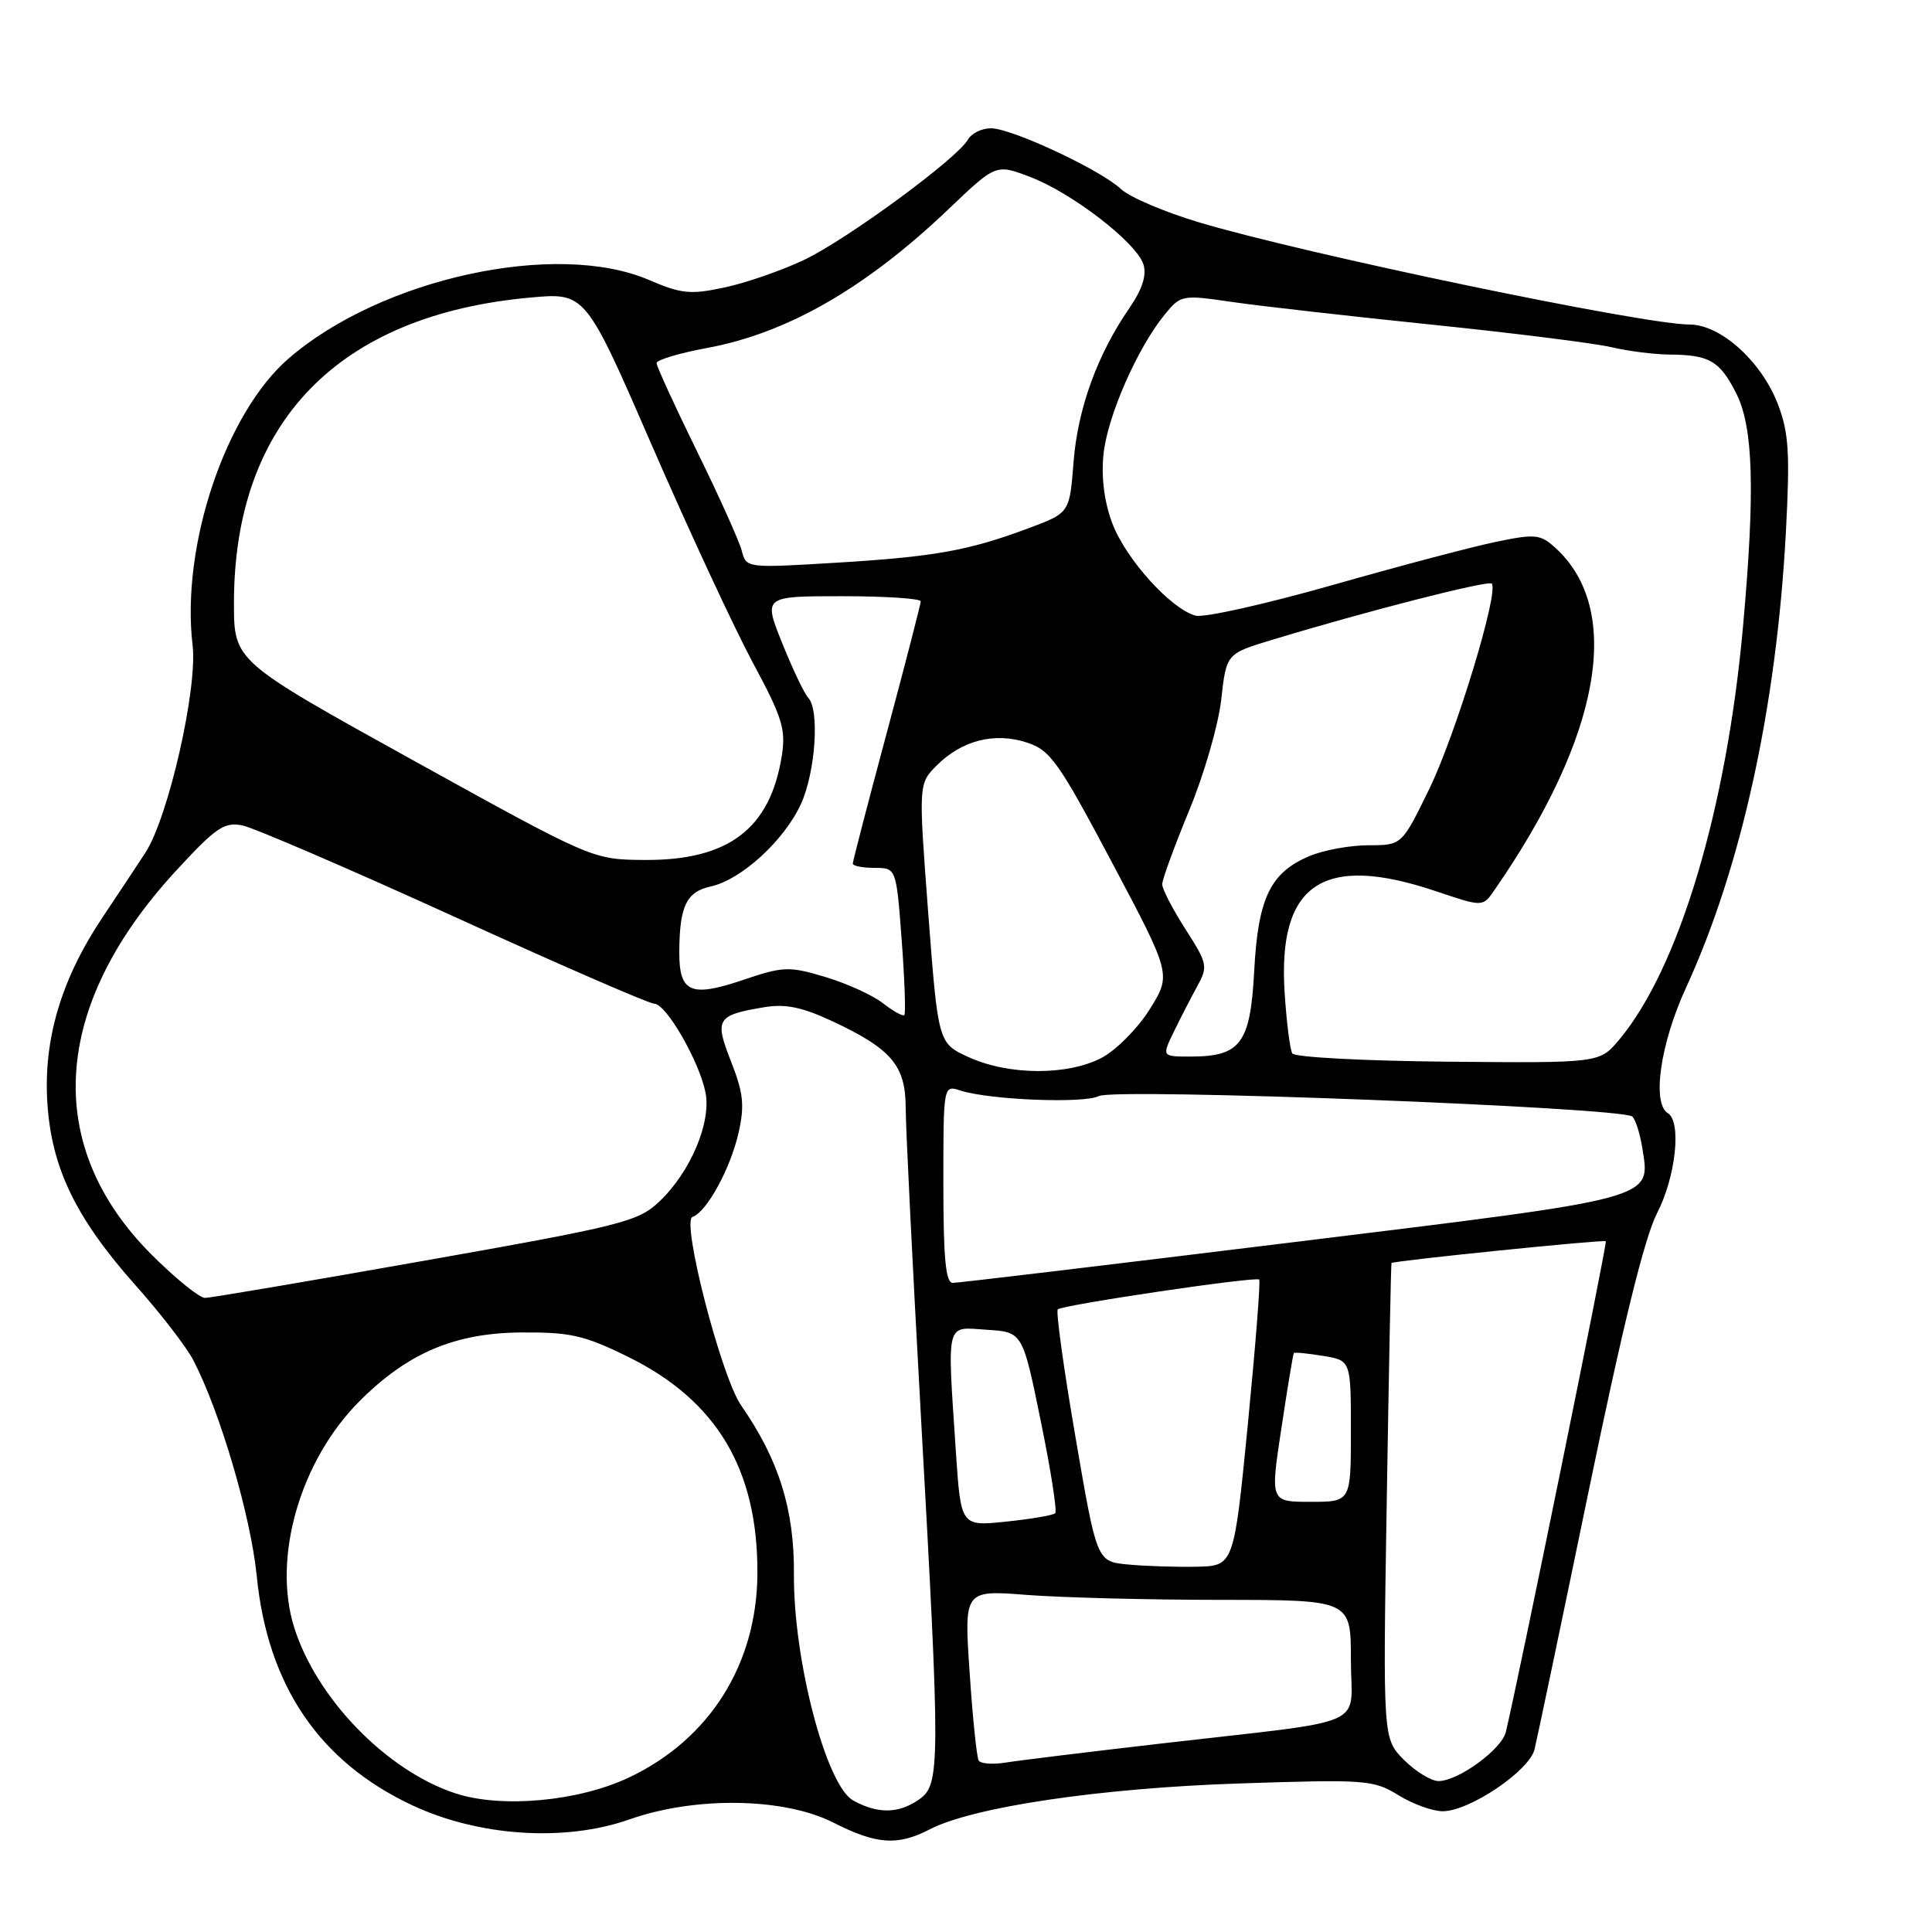 <?xml version="1.0" encoding="UTF-8" standalone="no"?>
<!DOCTYPE svg PUBLIC "-//W3C//DTD SVG 1.1//EN" "http://www.w3.org/Graphics/SVG/1.1/DTD/svg11.dtd" >
<svg xmlns="http://www.w3.org/2000/svg" xmlns:xlink="http://www.w3.org/1999/xlink" version="1.1" viewBox="0 0 256 256">
 <g >
 <path fill="currentColor"
d=" M 123.21 242.39 C 128.95 239.43 145.76 236.93 164.17 236.32 C 181.00 235.76 182.00 235.84 185.29 237.87 C 187.18 239.04 189.83 240.00 191.17 240.00 C 194.69 240.00 202.62 234.67 203.33 231.81 C 203.66 230.49 206.90 215.03 210.53 197.46 C 215.01 175.75 217.91 163.98 219.56 160.77 C 222.05 155.95 222.84 148.64 221.00 147.50 C 218.86 146.18 220.00 138.28 223.40 130.89 C 230.75 114.89 235.40 93.67 236.64 70.49 C 237.19 60.06 237.03 57.36 235.59 53.58 C 233.41 47.89 228.00 43.00 223.87 43.00 C 217.73 43.00 172.91 33.66 158.87 29.46 C 154.33 28.10 149.69 26.13 148.56 25.07 C 145.81 22.49 134.06 17.00 131.30 17.00 C 130.09 17.00 128.72 17.67 128.26 18.49 C 126.86 21.00 112.18 31.77 106.50 34.46 C 103.56 35.85 98.83 37.49 96.01 38.09 C 91.50 39.06 90.28 38.94 86.00 37.10 C 73.75 31.83 50.57 36.86 38.28 47.47 C 29.88 54.71 23.96 72.36 25.52 85.50 C 26.20 91.20 22.32 108.26 19.28 112.96 C 18.30 114.47 15.73 118.35 13.57 121.58 C 8.09 129.78 5.72 137.80 6.28 146.21 C 6.85 154.81 10.05 161.40 17.95 170.30 C 21.28 174.03 24.73 178.51 25.63 180.26 C 29.19 187.13 33.23 200.92 34.02 208.83 C 35.46 223.35 42.31 233.44 54.63 239.21 C 63.48 243.35 74.86 244.09 83.41 241.08 C 92.14 238.00 103.88 238.19 110.42 241.50 C 116.15 244.41 118.93 244.61 123.21 242.39 Z  M 113.05 238.57 C 109.47 236.59 105.11 219.95 105.20 208.56 C 105.26 200.00 103.20 193.42 98.19 186.20 C 95.56 182.41 90.24 161.75 91.76 161.25 C 93.63 160.62 96.81 154.81 97.87 150.07 C 98.68 146.48 98.50 144.82 96.88 140.69 C 94.65 135.03 94.95 134.52 101.21 133.47 C 104.04 132.99 106.23 133.43 110.23 135.29 C 118.12 138.97 120.00 141.18 120.01 146.79 C 120.01 149.38 120.91 167.47 121.99 187.00 C 124.62 234.11 124.61 236.46 121.78 238.44 C 119.08 240.33 116.31 240.38 113.05 238.57 Z  M 60.35 237.63 C 51.23 234.64 41.93 225.06 38.97 215.61 C 36.07 206.35 39.79 193.51 47.65 185.65 C 54.02 179.28 60.25 176.63 69.02 176.56 C 75.57 176.51 77.40 176.92 83.23 179.79 C 94.97 185.57 100.43 194.71 100.36 208.50 C 100.30 220.52 94.03 230.47 83.34 235.53 C 76.64 238.70 66.44 239.63 60.35 237.63 Z  M 186.04 233.20 C 183.24 230.39 183.24 230.39 183.75 198.95 C 184.03 181.65 184.31 167.44 184.38 167.36 C 184.63 167.06 212.51 164.22 212.78 164.47 C 213.00 164.67 201.32 222.00 199.53 229.50 C 198.98 231.80 193.22 236.00 190.61 236.00 C 189.64 236.00 187.58 234.74 186.04 233.20 Z  M 129.68 233.28 C 129.42 232.85 128.88 227.59 128.48 221.59 C 127.74 210.68 127.74 210.68 136.12 211.34 C 140.73 211.69 152.26 211.99 161.75 211.99 C 179.00 212.00 179.00 212.00 179.00 219.91 C 179.00 229.13 182.09 227.76 154.00 231.01 C 144.38 232.12 135.07 233.26 133.33 233.54 C 131.58 233.83 129.94 233.71 129.68 233.28 Z  M 149.41 207.30 C 145.33 206.90 145.33 206.90 142.51 190.44 C 140.95 181.39 139.90 173.77 140.16 173.50 C 140.76 172.91 166.37 169.11 166.85 169.55 C 167.04 169.72 166.36 178.33 165.35 188.68 C 163.50 207.50 163.50 207.50 158.50 207.60 C 155.75 207.65 151.66 207.52 149.41 207.30 Z  M 126.66 192.38 C 125.50 174.79 125.24 175.84 130.75 176.20 C 135.50 176.50 135.50 176.50 137.90 188.26 C 139.23 194.73 140.09 200.24 139.82 200.51 C 139.56 200.78 136.63 201.28 133.33 201.62 C 127.32 202.25 127.32 202.25 126.66 192.38 Z  M 169.79 189.25 C 170.60 183.89 171.34 179.40 171.44 179.28 C 171.53 179.16 173.27 179.33 175.30 179.66 C 179.00 180.26 179.00 180.26 179.00 189.63 C 179.00 199.00 179.00 199.00 173.66 199.00 C 168.31 199.00 168.31 199.00 169.79 189.25 Z  M 20.08 166.24 C 5.68 151.84 6.80 133.42 23.15 115.57 C 28.58 109.66 29.69 108.89 32.11 109.37 C 33.63 109.68 46.26 115.12 60.18 121.46 C 74.09 127.81 86.03 133.00 86.70 133.00 C 88.25 133.00 92.60 140.51 93.47 144.70 C 94.30 148.70 91.48 155.36 87.28 159.29 C 84.53 161.87 82.24 162.45 56.40 167.02 C 41.06 169.74 27.90 171.97 27.17 171.98 C 26.44 171.99 23.25 169.41 20.08 166.24 Z  M 125.00 156.88 C 125.00 143.77 125.00 143.77 127.25 144.50 C 131.13 145.75 143.66 146.25 145.62 145.23 C 147.73 144.14 214.94 146.73 216.29 147.95 C 216.72 148.35 217.31 150.21 217.61 152.09 C 218.69 158.98 219.91 158.64 171.44 164.59 C 147.27 167.56 126.94 169.99 126.25 169.99 C 125.31 170.00 125.00 166.72 125.00 156.88 Z  M 128.40 140.10 C 124.31 138.24 124.31 138.24 123.00 121.04 C 121.70 103.85 121.70 103.85 124.13 101.42 C 127.45 98.10 131.76 97.00 136.04 98.38 C 139.17 99.39 140.24 100.89 147.36 114.31 C 155.21 129.12 155.21 129.12 152.36 133.71 C 150.79 136.23 147.93 139.12 146.02 140.14 C 141.53 142.53 133.73 142.51 128.40 140.10 Z  M 171.24 139.59 C 170.93 139.08 170.47 135.45 170.22 131.52 C 169.29 117.08 175.31 113.05 190.27 118.09 C 196.47 120.18 196.47 120.18 197.98 118.00 C 212.14 97.60 215.14 80.77 206.06 72.56 C 204.11 70.79 203.41 70.72 198.21 71.80 C 195.07 72.45 185.30 75.03 176.51 77.54 C 167.71 80.04 159.59 81.86 158.45 81.58 C 155.22 80.76 149.22 74.15 147.40 69.38 C 146.34 66.59 145.91 63.33 146.21 60.27 C 146.70 55.25 150.68 46.15 154.33 41.68 C 156.46 39.08 156.63 39.04 163.24 40.01 C 166.95 40.55 178.88 41.90 189.74 43.02 C 200.61 44.14 211.30 45.48 213.50 46.00 C 215.70 46.52 219.15 46.96 221.17 46.98 C 226.49 47.01 227.86 47.80 230.04 52.08 C 232.33 56.56 232.58 64.97 230.96 83.00 C 228.79 107.23 222.45 128.37 214.52 137.80 C 211.94 140.86 211.94 140.86 191.87 140.68 C 180.84 140.58 171.56 140.09 171.24 139.59 Z  M 155.52 136.75 C 156.39 134.96 157.78 132.25 158.63 130.71 C 160.08 128.06 160.01 127.69 157.08 123.12 C 155.39 120.48 154.00 117.81 154.00 117.17 C 154.00 116.54 155.61 112.14 157.57 107.39 C 159.54 102.64 161.45 96.02 161.82 92.69 C 162.50 86.62 162.50 86.62 168.50 84.80 C 180.93 81.02 197.19 76.86 197.66 77.33 C 198.67 78.34 192.89 97.35 189.39 104.53 C 185.75 112.00 185.75 112.00 181.34 112.00 C 178.92 112.00 175.41 112.64 173.55 113.42 C 168.33 115.60 166.70 118.97 166.19 128.64 C 165.68 138.27 164.40 140.00 157.75 140.00 C 153.95 140.00 153.95 140.00 155.52 136.75 Z  M 116.99 132.93 C 115.62 131.86 112.18 130.30 109.34 129.45 C 104.52 128.01 103.81 128.04 98.36 129.88 C 91.50 132.19 89.99 131.51 90.01 126.13 C 90.04 120.07 90.95 118.17 94.18 117.46 C 98.24 116.57 103.93 111.35 106.14 106.51 C 108.06 102.27 108.62 94.05 107.09 92.45 C 106.59 91.93 105.04 88.69 103.66 85.25 C 101.14 79.00 101.14 79.00 111.57 79.00 C 117.31 79.00 122.00 79.31 122.00 79.68 C 122.00 80.05 119.97 87.89 117.50 97.11 C 115.03 106.32 113.00 114.11 113.00 114.43 C 113.00 114.74 114.30 115.00 115.88 115.00 C 118.76 115.00 118.76 115.00 119.48 124.57 C 119.87 129.83 120.03 134.30 119.83 134.50 C 119.63 134.70 118.35 133.99 116.99 132.93 Z  M 54.75 100.75 C 31.00 87.60 31.00 87.60 31.00 79.91 C 31.00 55.97 44.80 41.73 70.25 39.43 C 77.58 38.76 77.58 38.76 86.43 59.13 C 91.30 70.33 97.30 83.24 99.76 87.82 C 103.67 95.08 104.15 96.65 103.59 100.17 C 102.04 109.85 96.51 114.03 85.36 113.95 C 78.50 113.89 78.50 113.89 54.75 100.75 Z  M 98.28 72.95 C 97.94 71.67 95.27 65.73 92.33 59.75 C 89.40 53.77 87.00 48.54 87.00 48.11 C 87.00 47.69 89.98 46.80 93.63 46.12 C 104.31 44.16 114.74 38.16 125.73 27.67 C 131.97 21.72 131.97 21.72 136.51 23.45 C 142.07 25.57 150.60 32.16 151.51 35.03 C 151.96 36.46 151.37 38.32 149.65 40.82 C 145.39 47.00 142.80 54.17 142.25 61.23 C 141.73 67.96 141.73 67.96 136.30 69.99 C 128.32 72.97 123.81 73.78 110.69 74.57 C 98.90 75.28 98.88 75.28 98.28 72.95 Z "/>
</g>
</svg>